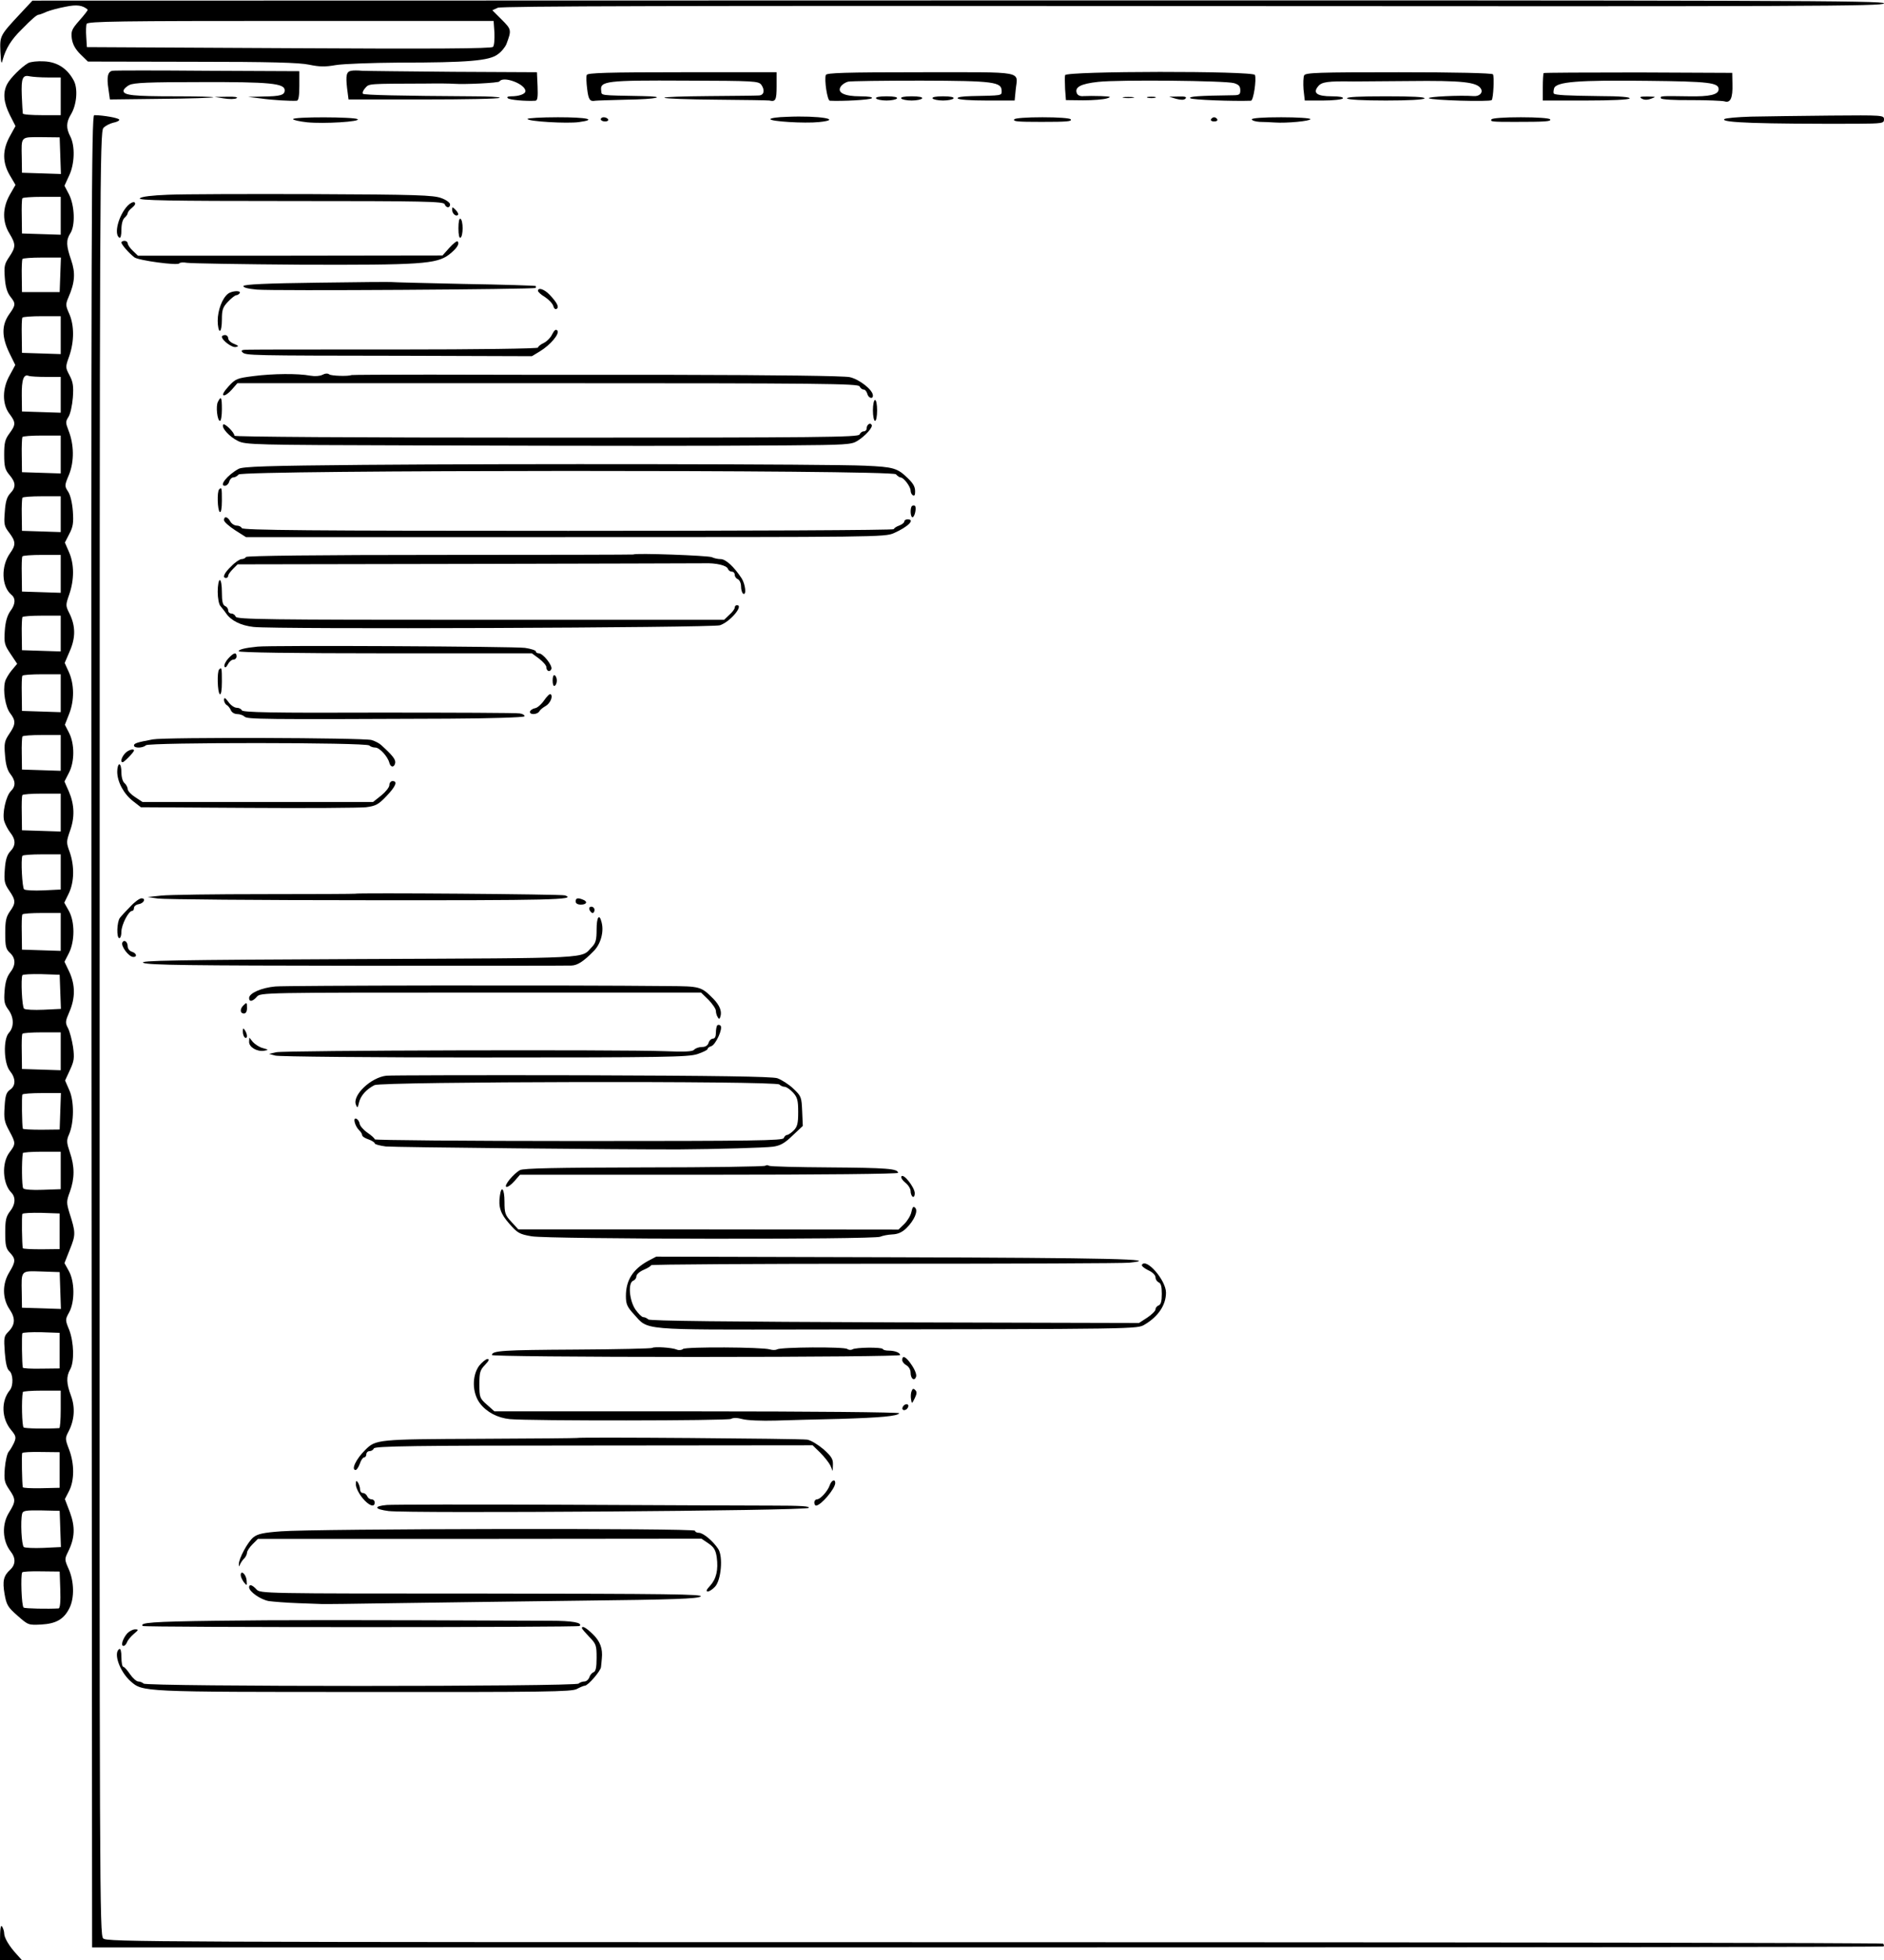 <?xml version="1.0" standalone="no"?>
<!DOCTYPE svg PUBLIC "-//W3C//DTD SVG 20010904//EN"
 "http://www.w3.org/TR/2001/REC-SVG-20010904/DTD/svg10.dtd">
<svg version="1.0" xmlns="http://www.w3.org/2000/svg"
 width="900pt" height="936pt" viewBox="0 0 900 936"
 preserveAspectRatio="xMidYMid meet">
<g transform="translate(0,936) scale(0.1,-0.1)"
fill="#000000" stroke="none">
<path d="M98 9296 c-99 -106 -99 -107 -96 -183 3 -56 5 -63 11 -38 15 54 41
96 89 143 52 53 74 72 84 72 3 0 20 6 37 14 18 7 58 18 91 24 53 11 81 7 105
-14 2 -2 -16 -25 -39 -51 -38 -43 -41 -52 -37 -87 4 -27 16 -50 41 -75 l36
-35 497 -1 c378 0 513 -4 560 -14 48 -10 75 -11 126 -2 35 6 171 11 303 12
330 0 431 9 471 39 18 12 36 35 42 49 25 67 25 70 -22 117 l-45 45 26 12 c20
8 867 10 3325 8 2941 -2 3297 -1 3297 13 0 13 -476 15 -4423 14 l-4422 -1 -57
-61z m2264 -93 c1 -31 -1 -61 -7 -67 -7 -8 -282 -10 -975 -6 l-965 5 -3 49
c-2 27 -1 55 2 62 5 12 161 14 975 14 l969 0 4 -57z"/>
<path d="M135 9059 c-33 -19 -86 -72 -101 -101 -21 -41 -17 -87 13 -147 l27
-53 -27 -49 c-36 -65 -36 -125 0 -186 l27 -46 -27 -47 c-36 -63 -36 -130 -2
-185 31 -51 31 -65 -1 -112 -23 -34 -25 -45 -21 -100 3 -42 11 -70 26 -89 27
-34 27 -40 -6 -86 -36 -52 -35 -108 2 -184 l28 -57 -26 -48 c-37 -64 -37 -139
-2 -185 31 -41 31 -52 0 -94 -21 -28 -25 -45 -25 -101 0 -57 4 -72 25 -97 31
-36 32 -59 4 -88 -16 -17 -23 -40 -26 -88 -5 -60 -3 -69 21 -100 32 -42 32
-59 4 -98 -44 -62 -41 -158 6 -198 22 -17 20 -46 -5 -79 -14 -20 -23 -49 -26
-92 -4 -59 -2 -68 27 -111 l32 -48 -26 -31 c-14 -17 -29 -42 -32 -55 -11 -44
2 -120 24 -149 28 -36 28 -54 -4 -100 -22 -33 -25 -45 -20 -101 3 -44 11 -72
25 -90 26 -33 27 -58 3 -82 -24 -24 -42 -107 -32 -143 5 -16 18 -41 29 -55 27
-34 27 -62 0 -90 -15 -16 -23 -40 -26 -86 -4 -56 -2 -67 21 -101 32 -46 32
-60 3 -100 -18 -26 -22 -45 -22 -104 0 -62 3 -75 22 -93 29 -26 29 -60 1 -95
-15 -20 -23 -46 -26 -87 -4 -51 -1 -64 19 -91 26 -36 27 -82 1 -110 -27 -30
-24 -144 5 -181 29 -36 29 -71 1 -90 -18 -13 -23 -28 -26 -82 -4 -56 -1 -72
22 -114 32 -59 32 -63 1 -104 -38 -50 -33 -150 10 -192 21 -22 19 -57 -8 -90
-18 -24 -22 -41 -22 -100 0 -61 3 -76 22 -96 29 -30 28 -43 -2 -93 -35 -56
-34 -127 1 -178 29 -43 27 -74 -8 -109 -19 -19 -20 -28 -15 -97 4 -52 11 -79
21 -87 19 -14 21 -71 3 -93 -43 -52 -40 -136 7 -191 22 -27 24 -34 14 -58 -7
-15 -18 -35 -26 -44 -8 -9 -16 -45 -19 -80 -4 -56 -2 -67 21 -101 32 -47 32
-57 0 -109 -36 -56 -33 -136 7 -187 25 -31 24 -63 -2 -87 -32 -29 -38 -54 -27
-117 9 -51 15 -62 62 -103 51 -45 52 -45 113 -42 72 4 109 26 135 79 24 48 22
126 -3 184 -21 47 -21 49 -4 84 33 66 35 119 9 189 l-24 63 20 39 c26 51 26
130 0 198 -19 50 -19 54 -3 85 29 55 33 116 12 172 -22 59 -23 91 -4 125 21
36 18 130 -4 188 -20 49 -20 50 0 86 27 51 26 146 -2 196 l-21 38 26 66 c28
69 28 80 -2 173 -15 50 -15 56 2 102 23 64 23 121 0 187 -16 48 -17 58 -4 87
24 56 25 159 1 211 l-20 46 23 50 c20 43 22 57 15 110 -5 33 -16 74 -24 90
-14 26 -13 33 6 77 29 66 29 128 1 190 l-24 50 21 41 c29 57 29 150 0 202
l-22 39 22 45 c26 56 27 130 4 197 -17 46 -16 50 1 100 24 65 22 126 -5 189
l-21 48 21 41 c28 53 28 138 1 191 l-20 39 20 51 c26 65 25 142 -1 200 l-20
44 24 56 c29 65 28 121 -1 180 -19 38 -19 40 -1 92 24 70 24 144 -1 201 l-20
46 21 41 c18 34 21 53 17 109 -3 40 -12 78 -23 94 -17 26 -17 29 5 81 25 63
24 143 -3 211 -14 36 -14 42 0 64 9 14 18 55 21 92 4 55 1 75 -16 107 -20 38
-20 39 -1 92 24 70 24 146 0 201 -18 40 -18 46 -4 79 31 71 34 117 13 178 -24
69 -25 95 -4 128 24 36 21 131 -6 185 l-22 42 22 48 c27 56 29 142 6 187 -21
40 -20 68 3 106 28 46 34 124 13 162 -31 57 -78 88 -141 91 -31 2 -65 -2 -76
-8z m93 -69 l62 0 0 -90 0 -90 -90 0 c-49 0 -91 3 -91 8 -1 4 -3 43 -5 87 -3
84 4 99 41 90 11 -2 48 -5 83 -5z m60 -373 l3 -88 -93 3 -93 3 -1 70 c-2 106
-7 100 93 100 l88 -1 3 -87z m2 -287 l0 -91 -92 3 -93 3 -1 80 c-1 44 0 83 3
88 2 4 44 7 94 7 l89 0 0 -90z m-2 -282 l-3 -83 -90 0 -90 0 -1 75 c-1 41 1
78 3 83 2 4 45 7 94 7 l90 0 -3 -82z m2 -288 l0 -91 -92 3 -93 3 -1 80 c-1 44
0 83 3 88 2 4 44 7 94 7 l89 0 0 -90z m-69 -200 l69 0 0 -85 0 -86 -92 3 -93
3 -1 75 c-1 77 9 105 33 95 8 -3 46 -5 84 -5z m69 -370 l0 -91 -92 3 -93 3 -1
80 c-1 44 1 83 3 88 2 4 44 7 94 7 l89 0 0 -90z m0 -285 l0 -86 -92 3 -93 3
-1 75 c-1 41 1 78 3 83 2 4 44 7 94 7 l89 0 0 -85z m0 -285 l0 -91 -92 3 -93
3 -1 80 c-1 44 0 83 3 88 2 4 44 7 94 7 l89 0 0 -90z m0 -285 l0 -86 -92 3
-93 3 -1 75 c-1 41 1 78 3 83 2 4 44 7 94 7 l89 0 0 -85z m0 -285 l0 -91 -92
3 -93 3 -1 80 c-1 44 0 83 3 88 2 4 44 7 94 7 l89 0 0 -90z m0 -285 l0 -86
-92 3 -93 3 -1 75 c-1 41 1 78 3 83 2 4 44 7 94 7 l89 0 0 -85z m0 -285 l0
-91 -92 3 -93 3 -1 80 c-1 44 0 83 3 88 2 4 44 7 94 7 l89 0 0 -90z m0 -284
l0 -84 -82 -4 c-46 -2 -87 0 -93 5 -9 8 -16 144 -8 160 2 4 44 7 94 7 l89 0 0
-84z m0 -286 l0 -91 -92 3 -93 3 -1 80 c-1 44 0 83 3 88 2 4 44 7 94 7 l89 0
0 -90z m-2 -287 l3 -81 -83 -4 c-46 -2 -87 0 -93 5 -10 8 -16 144 -8 160 3 4
44 6 91 5 l87 -3 3 -82z m2 -283 l0 -91 -92 3 -93 3 -1 80 c-1 44 0 83 3 88 2
4 44 7 94 7 l89 0 0 -90z m-2 -287 l-3 -87 -87 -1 c-49 0 -89 2 -89 5 -4 14
-6 156 -2 163 2 4 45 7 94 7 l90 0 -3 -87z m2 -282 l0 -90 -86 -3 c-49 -2 -89
1 -93 7 -7 8 -8 132 -2 168 0 4 42 7 91 7 l90 0 0 -89z m-5 -291 l0 -85 -87
-1 c-49 0 -89 2 -89 5 -4 16 -6 157 -2 164 3 4 44 6 91 5 l87 -3 0 -85z m3
-283 l3 -88 -93 3 -93 3 -1 70 c-2 110 -6 106 94 103 l87 -3 3 -88z m-3 -287
l0 -85 -87 -1 c-49 -1 -89 1 -89 5 -4 17 -6 157 -2 164 3 4 44 6 91 5 l87 -3
0 -85z m5 -281 c0 -49 -3 -89 -7 -89 -64 -4 -162 -2 -170 3 -8 5 -11 133 -4
169 0 4 42 7 91 7 l90 0 0 -90z m-5 -289 l0 -85 -87 -2 c-49 -1 -89 1 -89 5
-4 19 -6 158 -3 163 2 4 43 6 91 5 l88 -1 0 -85z m3 -282 l3 -86 -83 -4 c-46
-2 -88 0 -94 4 -11 8 -17 125 -8 160 4 14 18 16 92 15 l87 -2 3 -87z m0 -290
c2 -56 -1 -88 -8 -89 -50 -3 -159 -1 -167 4 -10 6 -15 153 -7 168 2 4 43 6 91
5 l88 -1 3 -87z"/>
<path d="M537 9022 c-22 -4 -28 -29 -19 -87 l7 -50 245 3 c134 1 246 5 249 7
2 3 -79 5 -181 5 -200 0 -248 5 -248 26 0 7 12 20 28 28 21 11 92 14 342 14
330 1 400 -6 400 -39 0 -23 -20 -29 -103 -30 l-72 -2 60 -7 c55 -8 142 -13
173 -11 8 1 12 22 12 71 l0 70 -438 2 c-241 2 -446 2 -455 0z"/>
<path d="M1678 9022 c-23 -4 -27 -21 -20 -83 l7 -54 358 0 c198 0 361 3 364 8
2 4 -56 7 -129 7 -341 2 -517 6 -524 12 -4 5 1 17 11 28 19 21 10 20 290 21
61 1 119 0 130 -1 59 -4 216 4 221 11 17 28 124 -12 124 -46 0 -14 -30 -25
-69 -25 -16 0 -21 -4 -15 -9 7 -8 86 -15 132 -12 10 1 12 19 10 69 l-3 67
-400 2 c-220 2 -416 4 -435 5 -20 2 -43 2 -52 0z"/>
<path d="M2803 9002 c-3 -7 -2 -37 2 -67 6 -51 13 -61 39 -56 6 1 72 3 148 5
146 2 202 15 77 17 -210 4 -194 2 -197 26 -7 46 24 50 402 48 331 -1 349 -2
363 -20 18 -26 13 -50 -12 -51 -11 -1 -119 -2 -239 -3 -121 -1 -216 -4 -212
-8 4 -4 116 -8 249 -9 133 -1 247 -3 252 -4 30 -7 35 2 35 68 l0 67 -451 0
c-355 0 -453 -3 -456 -13z"/>
<path d="M3945 9002 c-8 -22 7 -122 19 -123 60 -3 193 4 201 12 5 5 -15 9 -56
9 -76 0 -111 18 -93 46 6 10 21 20 35 24 13 3 170 5 349 5 348 -1 385 -6 385
-50 0 -22 3 -21 -143 -24 -46 -1 -71 -5 -67 -11 4 -6 61 -10 139 -10 l133 0 5
51 c9 92 54 84 -452 84 -365 0 -451 -3 -455 -13z"/>
<path d="M5088 9001 c-2 -7 -1 -37 0 -66 l4 -53 83 -1 c46 0 96 4 112 9 24 7
21 9 -27 11 -30 1 -67 1 -83 0 -17 -2 -29 4 -33 14 -11 29 19 45 102 54 99 11
608 6 649 -6 23 -7 30 -15 30 -34 0 -21 -4 -24 -40 -24 -159 -2 -208 -6 -199
-14 7 -8 207 -15 290 -12 12 1 27 101 19 123 -8 20 -903 19 -907 -1z"/>
<path d="M6230 9000 c-4 -8 -5 -39 -3 -67 l6 -53 88 0 c48 0 91 5 94 10 4 6
-16 10 -53 10 -71 0 -92 16 -65 48 17 21 46 25 168 23 11 0 130 1 265 2 254 3
325 -5 344 -36 12 -19 -6 -38 -34 -36 -66 5 -222 -3 -214 -10 9 -10 290 -18
300 -9 8 9 13 113 6 123 -4 6 -181 10 -450 10 -385 0 -445 -2 -452 -15z"/>
<path d="M7374 9011 c-2 -2 -4 -33 -4 -68 l0 -63 204 0 c126 0 207 4 211 10 4
6 -46 11 -142 11 -162 2 -212 5 -220 12 -3 3 -2 14 1 25 10 32 117 40 446 36
296 -3 340 -9 340 -40 0 -26 -42 -36 -143 -34 -133 2 -139 2 -132 -10 3 -5 64
-9 144 -8 75 0 147 -3 159 -6 28 -9 40 15 38 83 l-1 53 -448 2 c-247 0 -451
-1 -453 -3z"/>
<path d="M1070 8890 c25 -4 52 -4 60 1 9 5 -8 8 -45 7 l-60 -1 45 -7z"/>
<path d="M4185 8890 c3 -5 26 -10 50 -10 24 0 47 5 50 10 4 6 -15 10 -50 10
-35 0 -54 -4 -50 -10z"/>
<path d="M4305 8890 c3 -5 26 -10 50 -10 24 0 47 5 50 10 4 6 -15 10 -50 10
-35 0 -54 -4 -50 -10z"/>
<path d="M4455 8890 c3 -5 26 -10 50 -10 24 0 47 5 50 10 4 6 -15 10 -50 10
-35 0 -54 -4 -50 -10z"/>
<path d="M5368 8893 c12 -2 32 -2 45 0 12 2 2 4 -23 4 -25 0 -35 -2 -22 -4z"/>
<path d="M5483 8893 c9 -2 25 -2 35 0 9 3 1 5 -18 5 -19 0 -27 -2 -17 -5z"/>
<path d="M5619 8888 c23 -6 37 -6 44 1 8 8 -2 11 -33 10 l-45 -1 34 -10z"/>
<path d="M6435 8890 c4 -6 77 -10 185 -10 108 0 181 4 185 10 4 7 -60 10 -185
10 -125 0 -189 -3 -185 -10z"/>
<path d="M7843 8889 c12 -7 27 -7 45 0 25 9 24 9 -18 10 -36 0 -41 -2 -27 -10z"/>
<path d="M437 4435 l3 -4375 4277 0 c2352 0 4279 2 4281 5 3 3 2 8 -2 13 -4 4
-1915 7 -4246 7 -4057 0 -4240 1 -4257 18 -17 17 -18 202 -17 4322 0 4070 1
4305 18 4324 9 10 30 21 47 25 16 3 29 9 29 14 0 8 -76 22 -120 22 -13 0 -15
-492 -13 -4375z"/>
<path d="M3758 8802 c-43 -1 -78 -6 -78 -11 0 -11 163 -21 232 -14 120 12 2
32 -154 25z"/>
<path d="M8365 8803 c-66 -2 -123 -7 -128 -12 -17 -17 171 -23 631 -22 125 1
132 2 132 21 0 20 -6 20 -257 18 -142 -1 -312 -4 -378 -5z"/>
<path d="M1400 8791 c0 -4 30 -11 67 -15 80 -8 260 3 241 15 -17 11 -308 12
-308 0z"/>
<path d="M2520 8792 c0 -12 190 -23 246 -15 89 12 40 23 -101 23 -80 0 -145
-4 -145 -8z"/>
<path d="M2870 8790 c0 -5 9 -10 21 -10 11 0 17 5 14 10 -3 6 -13 10 -21 10
-8 0 -14 -4 -14 -10z"/>
<path d="M4845 8790 c-6 -10 14 -12 130 -12 123 0 146 2 140 12 -4 6 -60 10
-135 10 -75 0 -131 -4 -135 -10z"/>
<path d="M5785 8790 c-3 -5 3 -10 15 -10 12 0 18 5 15 10 -3 6 -10 10 -15 10
-5 0 -12 -4 -15 -10z"/>
<path d="M5980 8790 c0 -5 17 -11 38 -12 20 0 53 -2 72 -3 58 -4 170 7 170 16
0 5 -63 9 -140 9 -87 0 -140 -4 -140 -10z"/>
<path d="M7125 8790 c-7 -11 2 -12 110 -12 149 0 176 2 170 12 -4 6 -62 10
-140 10 -78 0 -136 -4 -140 -10z"/>
<path d="M803 8430 c-78 -3 -127 -9 -135 -17 -10 -10 134 -13 719 -13 640 0
732 -2 737 -15 7 -19 26 -20 26 -1 0 8 -19 22 -42 30 -37 14 -118 17 -613 19
-313 1 -625 0 -692 -3z"/>
<path d="M610 8378 c-44 -47 -67 -136 -40 -153 6 -4 10 11 10 38 0 27 6 49 15
57 8 7 15 17 15 22 0 5 10 18 22 27 14 12 17 20 10 25 -6 3 -20 -4 -32 -16z"/>
<path d="M2160 8358 c0 -18 18 -34 28 -24 3 4 -2 14 -11 23 -16 16 -17 16 -17
1z"/>
<path d="M2190 8270 c0 -32 4 -49 10 -45 6 3 10 24 10 45 0 21 -4 42 -10 45
-6 4 -10 -13 -10 -45z"/>
<path d="M580 8202 c0 -10 36 -51 62 -71 20 -15 207 -40 214 -29 3 5 20 6 37
3 18 -3 261 -7 541 -9 574 -2 651 3 711 48 37 29 52 52 41 63 -3 4 -21 -10
-39 -30 l-33 -37 -727 -1 -728 0 -24 23 c-14 13 -25 29 -25 36 0 6 -7 12 -15
12 -8 0 -15 -4 -15 -8z"/>
<path d="M1516 8010 c-242 -3 -350 -8 -353 -16 -2 -7 21 -13 64 -17 80 -7
1324 1 1331 8 3 3 3 7 1 9 -2 2 -157 7 -343 10 -187 4 -342 8 -345 9 -3 1
-163 0 -355 -3z"/>
<path d="M2570 7971 c0 -5 15 -19 34 -30 18 -12 36 -31 39 -42 3 -12 10 -18
16 -14 13 8 3 29 -34 68 -25 26 -55 36 -55 18z"/>
<path d="M1089 7957 c-27 -21 -49 -78 -49 -129 0 -26 5 -48 10 -48 6 0 10 24
10 54 0 46 4 59 29 85 16 17 34 31 39 31 6 0 14 5 17 10 9 14 -37 12 -56 -3z"/>
<path d="M2638 7764 c-7 -16 -26 -35 -41 -42 -15 -7 -27 -17 -27 -22 0 -5
-296 -9 -667 -9 -368 0 -688 0 -713 -1 -35 0 -41 -3 -32 -12 16 -16 32 -16
775 -17 l608 -2 38 23 c51 31 97 86 83 100 -7 7 -14 1 -24 -18z"/>
<path d="M1060 7752 c0 -17 49 -54 67 -49 15 3 13 6 -9 15 -16 6 -28 18 -28
27 0 8 -7 15 -15 15 -8 0 -15 -4 -15 -8z"/>
<path d="M1211 7564 c-79 -10 -86 -13 -119 -49 -22 -24 -31 -40 -24 -43 7 -2
24 10 39 27 l27 31 1484 0 c1309 0 1483 -2 1488 -15 4 -8 12 -15 19 -15 7 0
15 -9 18 -20 5 -21 27 -28 27 -9 0 27 -65 78 -111 88 -29 6 -347 10 -845 11
-440 0 -963 0 -1164 1 -201 0 -367 -1 -370 -2 -18 -7 -97 -4 -107 3 -7 6 -20
5 -33 -2 -12 -6 -35 -8 -58 -4 -57 11 -178 10 -271 -2z"/>
<path d="M1041 7441 c-11 -20 -3 -91 10 -91 5 0 9 25 9 55 0 59 -4 66 -19 36z"/>
<path d="M4170 7400 c0 -27 5 -50 10 -50 6 0 10 23 10 50 0 28 -4 50 -10 50
-5 0 -10 -22 -10 -50z"/>
<path d="M1066 7332 c-9 -15 30 -58 71 -78 36 -18 78 -19 833 -21 973 -3 1393
-3 1790 0 280 2 308 4 335 21 39 24 76 66 69 77 -7 13 -24 1 -24 -17 0 -8 -6
-14 -14 -14 -8 0 -16 -7 -20 -15 -5 -13 -180 -15 -1496 -15 -933 0 -1490 4
-1490 9 0 16 -48 63 -54 53z"/>
<path d="M1740 7140 c-463 -4 -580 -8 -600 -19 -53 -29 -95 -81 -66 -81 8 0
18 9 21 20 3 11 12 20 19 20 8 0 19 6 26 14 18 22 3122 23 3140 1 7 -8 17 -15
22 -15 15 0 47 -43 48 -62 0 -20 19 -35 21 -16 3 29 -4 45 -34 74 -50 49 -69
54 -204 60 -172 8 -1678 10 -2393 4z"/>
<path d="M1047 7023 c-11 -10 -8 -101 3 -108 6 -4 10 17 10 54 0 62 -1 66 -13
54z"/>
<path d="M4356 6943 c-9 -10 -7 -53 3 -53 11 0 21 49 11 55 -4 2 -10 2 -14 -2z"/>
<path d="M1070 6876 c0 -8 24 -29 53 -48 l52 -33 1525 0 c1487 0 1527 0 1570
19 68 30 104 66 65 66 -8 0 -15 -5 -15 -10 0 -6 -11 -15 -25 -20 -14 -5 -25
-13 -25 -17 0 -5 -700 -8 -1555 -8 -1235 0 -1556 3 -1560 13 -2 6 -13 12 -24
12 -11 0 -25 9 -31 20 -12 23 -30 27 -30 6z"/>
<path d="M3026 6712 c-2 -1 -417 -2 -924 -2 -584 0 -923 -4 -927 -10 -3 -6
-13 -10 -21 -10 -8 0 -31 -15 -49 -34 -34 -32 -45 -56 -25 -56 6 0 10 5 10 10
0 6 10 20 23 33 l22 22 1095 2 c602 1 1113 3 1135 3 56 2 106 -10 112 -26 3
-8 11 -14 19 -14 8 0 14 -7 14 -15 0 -9 7 -18 15 -21 8 -4 15 -19 15 -34 0
-16 5 -32 10 -35 17 -10 11 44 -7 73 -36 55 -76 92 -100 92 -13 0 -32 4 -42 9
-15 8 -368 21 -375 13z"/>
<path d="M1040 6534 c0 -31 6 -61 13 -68 6 -8 19 -23 27 -35 24 -35 70 -58
131 -65 97 -12 2191 -4 2228 8 49 16 116 96 81 96 -5 0 -10 -5 -10 -11 0 -7
-11 -22 -26 -35 l-25 -24 -1163 0 c-1025 0 -1165 2 -1170 15 -3 8 -12 15 -21
15 -8 0 -15 7 -15 15 0 9 -7 18 -15 21 -11 5 -15 22 -15 65 0 33 -4 59 -10 59
-5 0 -10 -25 -10 -56z"/>
<path d="M1230 6272 c-61 -6 -90 -14 -90 -22 0 -6 262 -10 701 -10 l700 0 35
-26 c19 -15 34 -32 34 -40 0 -19 17 -26 24 -9 6 17 -40 75 -60 75 -8 0 -14 4
-14 9 0 5 -24 13 -52 17 -48 7 -1217 13 -1278 6z"/>
<path d="M1091 6216 c-13 -14 -21 -31 -19 -38 3 -9 9 -5 17 10 6 12 18 22 26
22 8 0 15 7 15 15 0 22 -13 19 -39 -9z"/>
<path d="M1047 6163 c-11 -10 -8 -111 3 -118 6 -4 10 18 10 59 0 66 -1 72 -13
59z"/>
<path d="M2640 6110 c0 -18 4 -29 10 -25 6 3 10 15 10 25 0 10 -4 22 -10 25
-6 4 -10 -7 -10 -25z"/>
<path d="M2599 6015 c-13 -19 -33 -36 -43 -37 -11 -2 -21 -9 -24 -15 -5 -18
35 -17 45 1 4 7 18 18 29 24 22 12 38 48 24 57 -4 3 -18 -11 -31 -30z"/>
<path d="M1070 6018 c0 -9 6 -21 13 -25 8 -4 16 -16 20 -25 4 -10 17 -18 30
-18 13 0 29 -6 35 -12 13 -13 73 -14 974 -10 202 1 359 6 363 11 3 5 -7 12
-22 14 -16 3 -319 4 -675 4 -510 -2 -649 1 -653 11 -2 6 -13 12 -24 12 -11 0
-29 12 -40 28 -15 20 -20 23 -21 10z"/>
<path d="M730 5829 c-76 -14 -90 -19 -90 -29 0 -14 43 -13 57 1 14 14 1052 14
1067 -1 6 -6 19 -10 29 -10 20 0 59 -42 67 -73 6 -23 24 -23 28 0 2 16 -11 34
-66 84 -9 9 -30 20 -47 25 -41 11 -989 14 -1045 3z"/>
<path d="M597 5762 c-17 -19 -23 -42 -11 -42 7 0 54 48 54 56 0 11 -29 2 -43
-14z"/>
<path d="M560 5675 c0 -49 32 -108 77 -142 l36 -28 511 -3 c281 -2 535 0 564
3 47 6 60 13 98 53 45 47 55 72 29 72 -8 0 -15 -9 -15 -19 0 -11 -18 -33 -39
-50 l-39 -31 -550 0 -551 0 -35 23 c-19 12 -35 29 -36 38 0 9 -7 22 -15 29 -9
7 -15 29 -15 51 0 22 -4 39 -10 39 -5 0 -10 -16 -10 -35z"/>
<path d="M1696 5092 c-2 -1 -196 -2 -432 -2 -236 0 -458 -3 -494 -7 l-65 -7
50 -7 c28 -4 475 -8 994 -8 878 -1 1010 2 950 23 -14 6 -998 13 -1003 8z"/>
<path d="M623 5031 c-21 -21 -44 -46 -50 -54 -15 -19 -17 -97 -3 -97 6 0 10
14 10 31 0 32 34 99 51 99 5 0 9 6 9 14 0 8 10 16 22 18 25 4 37 28 14 28 -9
0 -33 -17 -53 -39z"/>
<path d="M2750 5055 c0 -9 9 -15 25 -15 28 0 34 15 9 24 -25 10 -34 7 -34 -9z"/>
<path d="M2816 5015 c4 -8 10 -15 15 -15 5 0 9 7 9 15 0 8 -7 15 -15 15 -9 0
-12 -6 -9 -15z"/>
<path d="M2850 4921 c0 -49 -4 -64 -22 -83 -56 -57 27 -53 -1117 -58 -885 -4
-1051 -7 -1026 -18 24 -11 225 -13 1025 -14 547 0 1006 0 1020 1 29 1 58 20
105 68 34 33 51 92 39 138 -11 45 -24 26 -24 -34z"/>
<path d="M585 4860 c-10 -16 30 -70 52 -70 20 0 15 18 -7 25 -11 3 -20 15 -20
25 0 22 -16 35 -25 20z"/>
<path d="M1315 4649 c-66 -6 -125 -32 -125 -55 0 -20 17 -17 37 6 17 20 30 20
1070 20 l1052 0 36 -35 c19 -20 35 -43 35 -53 0 -9 4 -23 9 -30 6 -11 9 -9 13
5 7 25 -5 53 -34 83 -59 59 -62 60 -218 61 -476 5 -1825 3 -1875 -2z"/>
<path d="M1162 4558 c-17 -17 -15 -38 3 -38 9 0 15 9 15 25 0 29 -1 30 -18 13z"/>
<path d="M3427 4464 c-4 -4 -7 -20 -7 -36 0 -18 -5 -28 -14 -28 -8 0 -18 -9
-21 -20 -4 -13 -15 -20 -32 -20 -14 0 -31 -6 -37 -13 -8 -9 -43 -11 -141 -7
-213 8 -1817 4 -1855 -5 l-35 -8 30 -8 c17 -5 466 -9 999 -9 859 0 974 2 1017
16 27 9 49 20 49 24 0 5 8 11 18 14 21 7 57 85 44 98 -4 4 -11 5 -15 2z"/>
<path d="M1160 4433 c0 -12 5 -25 10 -28 13 -8 13 15 0 35 -8 12 -10 11 -10
-7z"/>
<path d="M1190 4384 c0 -25 38 -47 71 -42 23 4 23 5 -6 13 -16 4 -37 18 -47
29 l-17 21 -1 -21z"/>
<path d="M1846 4223 c-74 -8 -163 -93 -146 -138 7 -18 9 -17 15 10 8 33 35 63
74 83 34 17 1916 21 1934 3 6 -6 17 -11 25 -11 8 0 26 -12 40 -27 21 -23 25
-37 25 -94 0 -54 -4 -70 -22 -88 -11 -11 -26 -21 -31 -21 -6 0 -13 -7 -16 -15
-5 -12 -134 -14 -980 -14 -536 0 -974 4 -974 8 0 5 -16 19 -35 32 -19 13 -36
33 -37 43 -2 11 -9 21 -17 24 -16 5 -6 -35 15 -56 8 -7 14 -18 14 -23 0 -6 14
-15 30 -20 17 -6 30 -15 30 -19 0 -5 24 -11 53 -15 37 -4 1145 -15 1402 -14
170 1 414 8 448 13 35 5 56 17 93 53 l49 46 -3 70 c-3 68 -4 72 -42 108 -22
21 -57 43 -77 50 -27 8 -289 12 -933 14 -492 1 -913 0 -934 -2z"/>
<path d="M3656 3793 c-4 -4 -264 -8 -579 -8 -421 -1 -578 -4 -593 -13 -31 -17
-79 -75 -65 -80 6 -2 23 10 38 27 l27 31 903 0 c552 0 903 4 903 9 0 20 -54
24 -326 26 -154 1 -285 4 -291 8 -5 4 -13 3 -17 0z"/>
<path d="M4306 3742 c-3 -6 5 -19 19 -30 14 -11 25 -29 25 -40 0 -12 5 -24 10
-27 6 -3 10 4 10 17 -1 28 -54 96 -64 80z"/>
<path d="M2388 3650 c-8 -54 3 -87 46 -135 38 -43 47 -49 106 -59 82 -14 1635
-16 1665 -2 11 5 37 10 57 11 27 1 47 10 67 29 38 37 58 83 43 98 -9 9 -13 4
-18 -19 -3 -17 -19 -43 -34 -58 l-28 -27 -908 1 -908 0 -33 36 c-30 32 -33 42
-33 96 0 62 -15 81 -22 29z"/>
<path d="M3095 3338 c-72 -40 -105 -92 -105 -167 0 -39 6 -52 38 -87 71 -78
22 -74 833 -73 1602 2 1570 2 1608 24 64 38 101 93 101 152 0 59 -94 167 -115
133 -3 -5 10 -16 30 -26 21 -9 35 -24 35 -34 0 -10 7 -20 15 -24 11 -4 15 -20
15 -55 0 -34 -4 -51 -15 -55 -8 -3 -15 -11 -15 -19 0 -7 -18 -25 -39 -39 l-40
-26 -1167 3 c-805 3 -1170 7 -1177 14 -6 6 -17 11 -24 11 -7 0 -24 17 -38 37
-29 44 -36 127 -10 137 8 3 15 12 15 21 0 9 16 23 35 31 19 8 35 18 35 22 0 4
503 7 1117 7 615 0 1140 2 1168 5 167 17 -100 23 -1119 26 l-1141 3 -40 -21z"/>
<path d="M3116 2923 c-3 -3 -169 -7 -368 -8 -345 -2 -398 -5 -398 -26 0 -5
410 -9 975 -9 565 0 975 4 975 9 0 11 -25 21 -55 21 -13 0 -26 3 -28 8 -6 9
-129 8 -145 -2 -7 -4 -18 -3 -25 2 -14 11 -317 9 -335 -2 -7 -4 -22 -4 -35 0
-36 11 -400 13 -414 2 -7 -6 -21 -7 -30 -3 -23 10 -109 15 -117 8z"/>
<path d="M4310 2865 c0 -8 9 -19 20 -25 11 -6 20 -21 20 -35 0 -29 18 -43 26
-20 4 9 -5 33 -20 55 -27 41 -46 51 -46 25z"/>
<path d="M2289 2838 c-35 -48 -34 -130 4 -180 32 -42 84 -69 142 -75 93 -9
1041 -8 1057 1 10 6 30 6 55 -1 21 -6 92 -9 158 -7 66 2 203 6 305 8 196 6
277 13 286 27 2 5 -432 9 -965 9 l-969 0 -36 32 c-34 30 -36 35 -36 97 0 57 3
68 27 93 19 20 22 28 12 28 -8 0 -26 -15 -40 -32z"/>
<path d="M4355 2717 c-4 -8 -5 -26 -3 -39 4 -23 4 -23 18 5 10 21 11 30 2 39
-8 8 -13 7 -17 -5z"/>
<path d="M4321 2651 c-7 -5 -12 -14 -10 -20 3 -6 9 -7 18 -2 7 5 12 14 10 20
-3 6 -9 7 -18 2z"/>
<path d="M2756 2493 c-1 -1 -209 -3 -462 -4 -491 -2 -499 -3 -549 -53 -44 -43
-69 -96 -46 -96 5 0 14 14 20 30 5 17 15 30 20 30 6 0 11 7 11 15 0 8 7 15 15
15 9 0 18 6 21 13 4 11 190 14 1050 14 l1046 1 36 -35 c20 -20 42 -48 49 -62
l11 -26 1 32 c1 25 -8 39 -45 72 -26 22 -60 43 -78 46 -29 5 -1095 13 -1100 8z"/>
<path d="M1700 2270 c0 -14 14 -42 31 -63 31 -38 59 -48 59 -22 0 8 -7 15 -15
15 -9 0 -18 7 -21 15 -4 8 -12 15 -20 15 -8 0 -14 8 -14 18 0 9 -5 24 -10 32
-8 12 -10 10 -10 -10z"/>
<path d="M3964 2268 c-9 -28 -45 -68 -61 -68 -7 0 -13 -7 -13 -15 0 -8 4 -15
8 -15 23 0 92 81 92 108 0 21 -18 13 -26 -10z"/>
<path d="M1848 2173 c-65 -6 -60 -20 8 -29 99 -12 1993 1 2007 15 8 8 -35 11
-177 11 -103 0 -548 2 -989 4 -441 2 -823 1 -849 -1z"/>
<path d="M1341 2047 c-81 -6 -110 -12 -130 -28 -27 -21 -71 -103 -70 -129 0
-13 1 -13 6 0 4 8 12 21 20 28 7 7 13 20 13 27 0 8 12 26 26 40 l26 26 1060 0
1059 1 34 -23 c26 -18 34 -32 39 -66 8 -60 -2 -103 -32 -136 -17 -18 -21 -27
-11 -27 8 0 23 10 35 23 29 31 39 144 15 180 -25 38 -72 77 -92 77 -11 0 -19
5 -19 10 0 13 -1815 10 -1979 -3z"/>
<path d="M1150 1838 c0 -8 7 -23 15 -34 15 -18 15 -18 13 10 -3 29 -28 50 -28
24z"/>
<path d="M1190 1780 c0 -21 55 -59 94 -66 22 -3 85 -8 140 -10 56 -2 106 -4
111 -4 6 -1 163 1 350 4 187 3 588 8 892 12 440 5 556 9 570 20 15 11 -150 13
-1043 14 -1048 0 -1061 0 -1079 20 -20 22 -35 26 -35 10z"/>
<path d="M1033 1620 c-307 -4 -368 -9 -351 -25 7 -7 2080 -7 2087 0 15 16 -35
25 -139 25 -940 4 -1311 4 -1597 0z"/>
<path d="M2780 1585 c0 -4 16 -22 35 -42 33 -34 35 -40 35 -100 0 -47 -4 -65
-15 -69 -8 -3 -17 -14 -20 -25 -4 -10 -14 -19 -24 -19 -9 0 -22 -5 -27 -10
-15 -15 -2063 -15 -2078 0 -5 5 -17 10 -25 10 -9 0 -27 16 -40 35 -13 19 -27
35 -32 35 -5 0 -9 21 -9 46 0 27 -4 43 -10 39 -30 -18 2 -108 54 -154 58 -51
51 -51 1111 -51 875 -1 994 1 1020 14 17 9 34 16 39 16 15 0 76 71 77 89 1 9
3 27 4 41 5 47 -8 82 -43 116 -32 31 -52 42 -52 29z"/>
<path d="M608 1560 c-21 -24 -33 -60 -18 -60 6 0 13 8 17 18 3 9 18 27 32 39
24 20 24 22 6 22 -11 0 -27 -9 -37 -19z"/>
<path d="M0 88 l0 -88 52 0 52 0 -25 28 c-35 38 -59 78 -59 99 0 10 -5 25 -10
33 -7 10 -10 -12 -10 -72z"/>
</g>
</svg>
